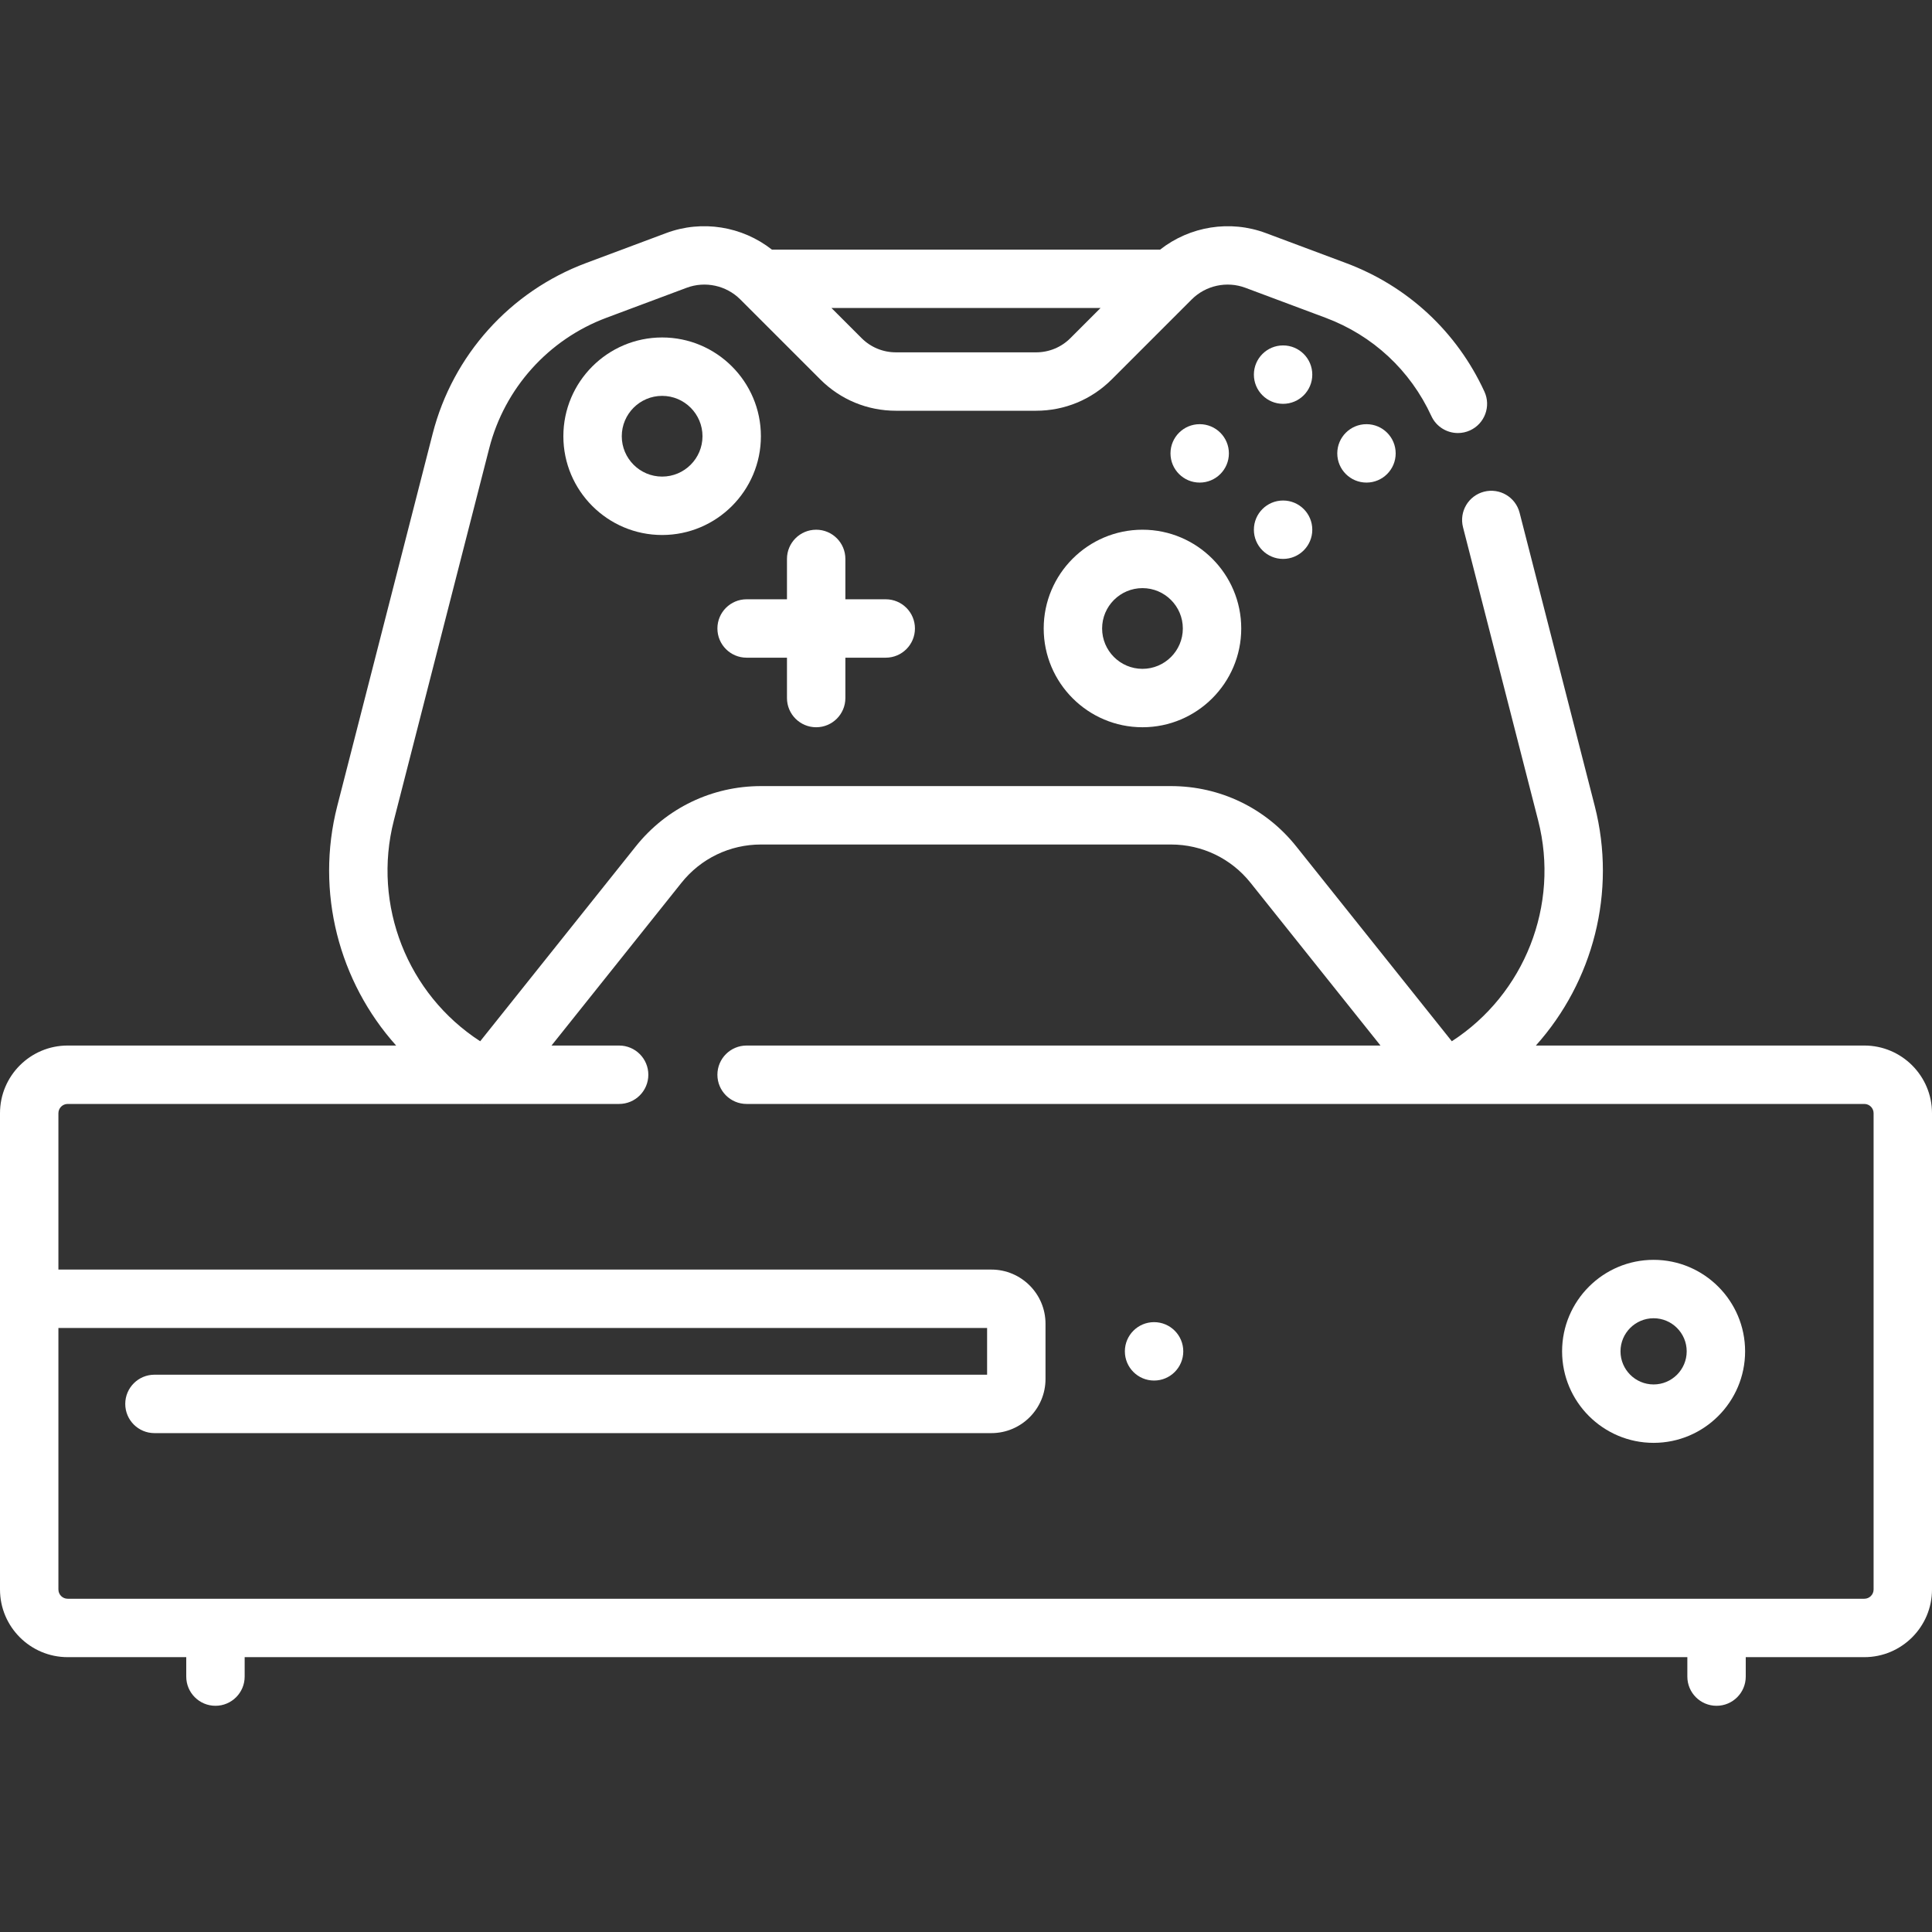 <?xml version="1.0"?>
<svg xmlns="http://www.w3.org/2000/svg" xmlns:xlink="http://www.w3.org/1999/xlink" xmlns:svgjs="http://svgjs.com/svgjs" version="1.1" width="512" height="512" x="0" y="0" viewBox="0 0 511.999 511.999" style="enable-background:new 0 0 512 512" xml:space="preserve" class=""><rect x="0" y="0" width="511.999" height="511.999" fill="#333333" stroke="none"/><g>
<g xmlns="http://www.w3.org/2000/svg">
	<g>
		<circle cx="305.84" cy="358.12" r="7.739" fill="#ffffff" data-original="#000000" style="" class=""/>
	</g>
</g>
<g xmlns="http://www.w3.org/2000/svg">
	<g>
		<path d="M438.22,333.87c-13.372,0-24.25,10.878-24.25,24.25s10.878,24.25,24.25,24.25s24.25-10.878,24.25-24.25    S451.592,333.87,438.22,333.87z M438.22,366.891c-4.837,0-8.771-3.935-8.771-8.771s3.935-8.771,8.771-8.771    c4.837,0,8.771,3.935,8.771,8.771S443.057,366.891,438.22,366.891z" fill="#ffffff" data-original="#000000" style="" class=""/>
	</g>
</g>
<g xmlns="http://www.w3.org/2000/svg">
	<g>
		<path d="M494.069,277.077h-87.048c15.139-16.888,21.452-40.649,15.603-63.476l-19.917-77.723c-1.061-4.14-5.275-6.635-9.418-5.576    c-4.14,1.061-6.637,5.277-5.576,9.418l19.917,77.723c5.749,22.434-3.623,46.038-22.884,58.5l-41.25-51.662    c-8.097-10.142-20.185-15.958-33.163-15.958H256h-54.332c-12.978,0-25.066,5.817-33.164,15.958l-41.249,51.662    c-19.261-12.462-28.632-36.066-22.884-58.5l25.283-98.666c4.073-15.896,15.681-28.817,31.051-34.564l21.255-7.947    c4.924-1.843,10.509-0.629,14.227,3.088c0.001,0.001,0.001,0.001,0.002,0.002l21.19,21.19c5.356,5.356,12.476,8.305,20.05,8.305    H256h18.571c7.574,0,14.694-2.95,20.051-8.305l21.191-21.191c3.718-3.718,9.3-4.93,14.229-3.089l21.254,7.947    c12.497,4.673,22.451,13.921,28.027,26.04c1.305,2.835,4.107,4.507,7.036,4.507c1.082,0,2.182-0.228,3.23-0.71    c3.883-1.787,5.583-6.383,3.796-10.266c-7.295-15.855-20.317-27.954-36.667-34.068l-21.254-7.947    c-9.506-3.555-20.148-1.802-28.013,4.375h-102.9c-7.864-6.178-18.506-7.931-28.012-4.375l-21.255,7.947    c-20.109,7.519-35.295,24.423-40.624,45.219l-25.283,98.666c-5.849,22.827,0.463,46.589,15.602,63.476H17.932    C8.044,277.077,0,285.121,0,295.008v49.181v27.862v49.18c0,9.887,8.044,17.931,17.932,17.931h31.427v5.151    c0,4.274,3.465,7.739,7.739,7.739c4.274,0,7.739-3.465,7.739-7.739v-5.151h382.325v5.151c0,4.274,3.465,7.739,7.739,7.739    c4.274,0,7.739-3.465,7.739-7.739v-5.151h31.428c9.887,0,17.931-8.044,17.931-17.931V295.008    C512,285.121,503.956,277.077,494.069,277.077z M291.656,81.622l-7.979,7.979c-2.432,2.433-5.667,3.772-9.106,3.772H256h-18.571    c-3.439,0-6.673-1.339-9.105-3.771l-7.98-7.98H291.656z M494.069,423.683H17.932c-1.352,0-2.453-1.1-2.453-2.452v-49.18v-20.122    h246.112v12.383H40.933c-4.274,0-7.739,3.465-7.739,7.739c0,4.274,3.465,7.739,7.739,7.739h221.791    c7.911,0,14.346-6.435,14.346-14.346v-14.648c0-7.911-6.435-14.346-14.346-14.346H15.479v-41.441c0-1.352,1.1-2.452,2.453-2.452    h109.956c0.079,0.002,0.158,0.015,0.236,0.015c0.091,0,0.181-0.013,0.272-0.015h35.679c4.274,0,7.739-3.465,7.739-7.739    c0-4.274-3.465-7.739-7.739-7.739h-17.919l34.443-43.138c5.144-6.442,12.823-10.138,21.068-10.138H256h54.333    c8.245,0,15.924,3.695,21.068,10.138l34.444,43.138H197.858c-4.274,0-7.739,3.465-7.739,7.739c0,4.274,3.465,7.739,7.739,7.739    h185.745c0.091,0.002,0.181,0.015,0.272,0.015c0.079,0,0.157-0.014,0.236-0.015h109.957c1.352,0,2.452,1.1,2.452,2.452v126.222    h0.001C496.521,422.583,495.421,423.683,494.069,423.683z" fill="#ffffff" data-original="#000000" style="" class=""/>
	</g>
</g>
<g xmlns="http://www.w3.org/2000/svg">
	<g>
		<path d="M175.472,89.431c-14.432,0-26.175,11.742-26.175,26.175c0,14.433,11.742,26.174,26.175,26.174    c14.433,0,26.174-11.742,26.174-26.174C201.646,101.173,189.904,89.431,175.472,89.431z M175.472,126.301    c-5.898,0-10.696-4.798-10.696-10.696s4.798-10.696,10.696-10.696c5.898,0,10.696,4.798,10.696,10.696    C186.167,121.503,181.369,126.301,175.472,126.301z" fill="#ffffff" data-original="#000000" style="" class=""/>
	</g>
</g>
<g xmlns="http://www.w3.org/2000/svg">
	<g>
		<path d="M302.767,140.379c-14.432,0-26.175,11.742-26.175,26.175c0,14.433,11.742,26.174,26.175,26.174    s26.174-11.742,26.174-26.174C328.941,152.122,317.199,140.379,302.767,140.379z M302.767,177.25    c-5.898,0-10.696-4.798-10.696-10.696c0-5.898,4.798-10.696,10.696-10.696s10.696,4.798,10.696,10.696    C313.463,172.452,308.665,177.25,302.767,177.25z" fill="#ffffff" data-original="#000000" style="" class=""/>
	</g>
</g>
<g xmlns="http://www.w3.org/2000/svg">
	<g>
		<circle cx="340.03" cy="99.28" r="7.739" fill="#ffffff" data-original="#000000" style="" class=""/>
	</g>
</g>
<g xmlns="http://www.w3.org/2000/svg">
	<g>
		<circle cx="340.03" cy="140.38" r="7.739" fill="#ffffff" data-original="#000000" style="" class=""/>
	</g>
</g>
<g xmlns="http://www.w3.org/2000/svg">
	<g>
		<circle cx="317.93" cy="120.15" r="7.739" fill="#ffffff" data-original="#000000" style="" class=""/>
	</g>
</g>
<g xmlns="http://www.w3.org/2000/svg">
	<g>
		<circle cx="362.13" cy="120.15" r="7.739" fill="#ffffff" data-original="#000000" style="" class=""/>
	</g>
</g>
<g xmlns="http://www.w3.org/2000/svg">
	<g>
		<path d="M234.729,158.815h-10.696v-10.696c0-4.274-3.465-7.739-7.739-7.739s-7.739,3.465-7.739,7.739v10.696h-10.696    c-4.274,0-7.739,3.465-7.739,7.739c0,4.274,3.465,7.739,7.739,7.739h10.696v10.696c0,4.274,3.465,7.739,7.739,7.739    s7.739-3.465,7.739-7.739v-10.696h10.696c4.274,0,7.739-3.465,7.739-7.739C242.468,162.28,239.003,158.815,234.729,158.815z" fill="#ffffff" data-original="#000000" style="" class=""/>
	</g>
</g>
<g xmlns="http://www.w3.org/2000/svg">
</g>
<g xmlns="http://www.w3.org/2000/svg">
</g>
<g xmlns="http://www.w3.org/2000/svg">
</g>
<g xmlns="http://www.w3.org/2000/svg">
</g>
<g xmlns="http://www.w3.org/2000/svg">
</g>
<g xmlns="http://www.w3.org/2000/svg">
</g>
<g xmlns="http://www.w3.org/2000/svg">
</g>
<g xmlns="http://www.w3.org/2000/svg">
</g>
<g xmlns="http://www.w3.org/2000/svg">
</g>
<g xmlns="http://www.w3.org/2000/svg">
</g>
<g xmlns="http://www.w3.org/2000/svg">
</g>
<g xmlns="http://www.w3.org/2000/svg">
</g>
<g xmlns="http://www.w3.org/2000/svg">
</g>
<g xmlns="http://www.w3.org/2000/svg">
</g>
<g xmlns="http://www.w3.org/2000/svg">
</g>
</g></svg>
